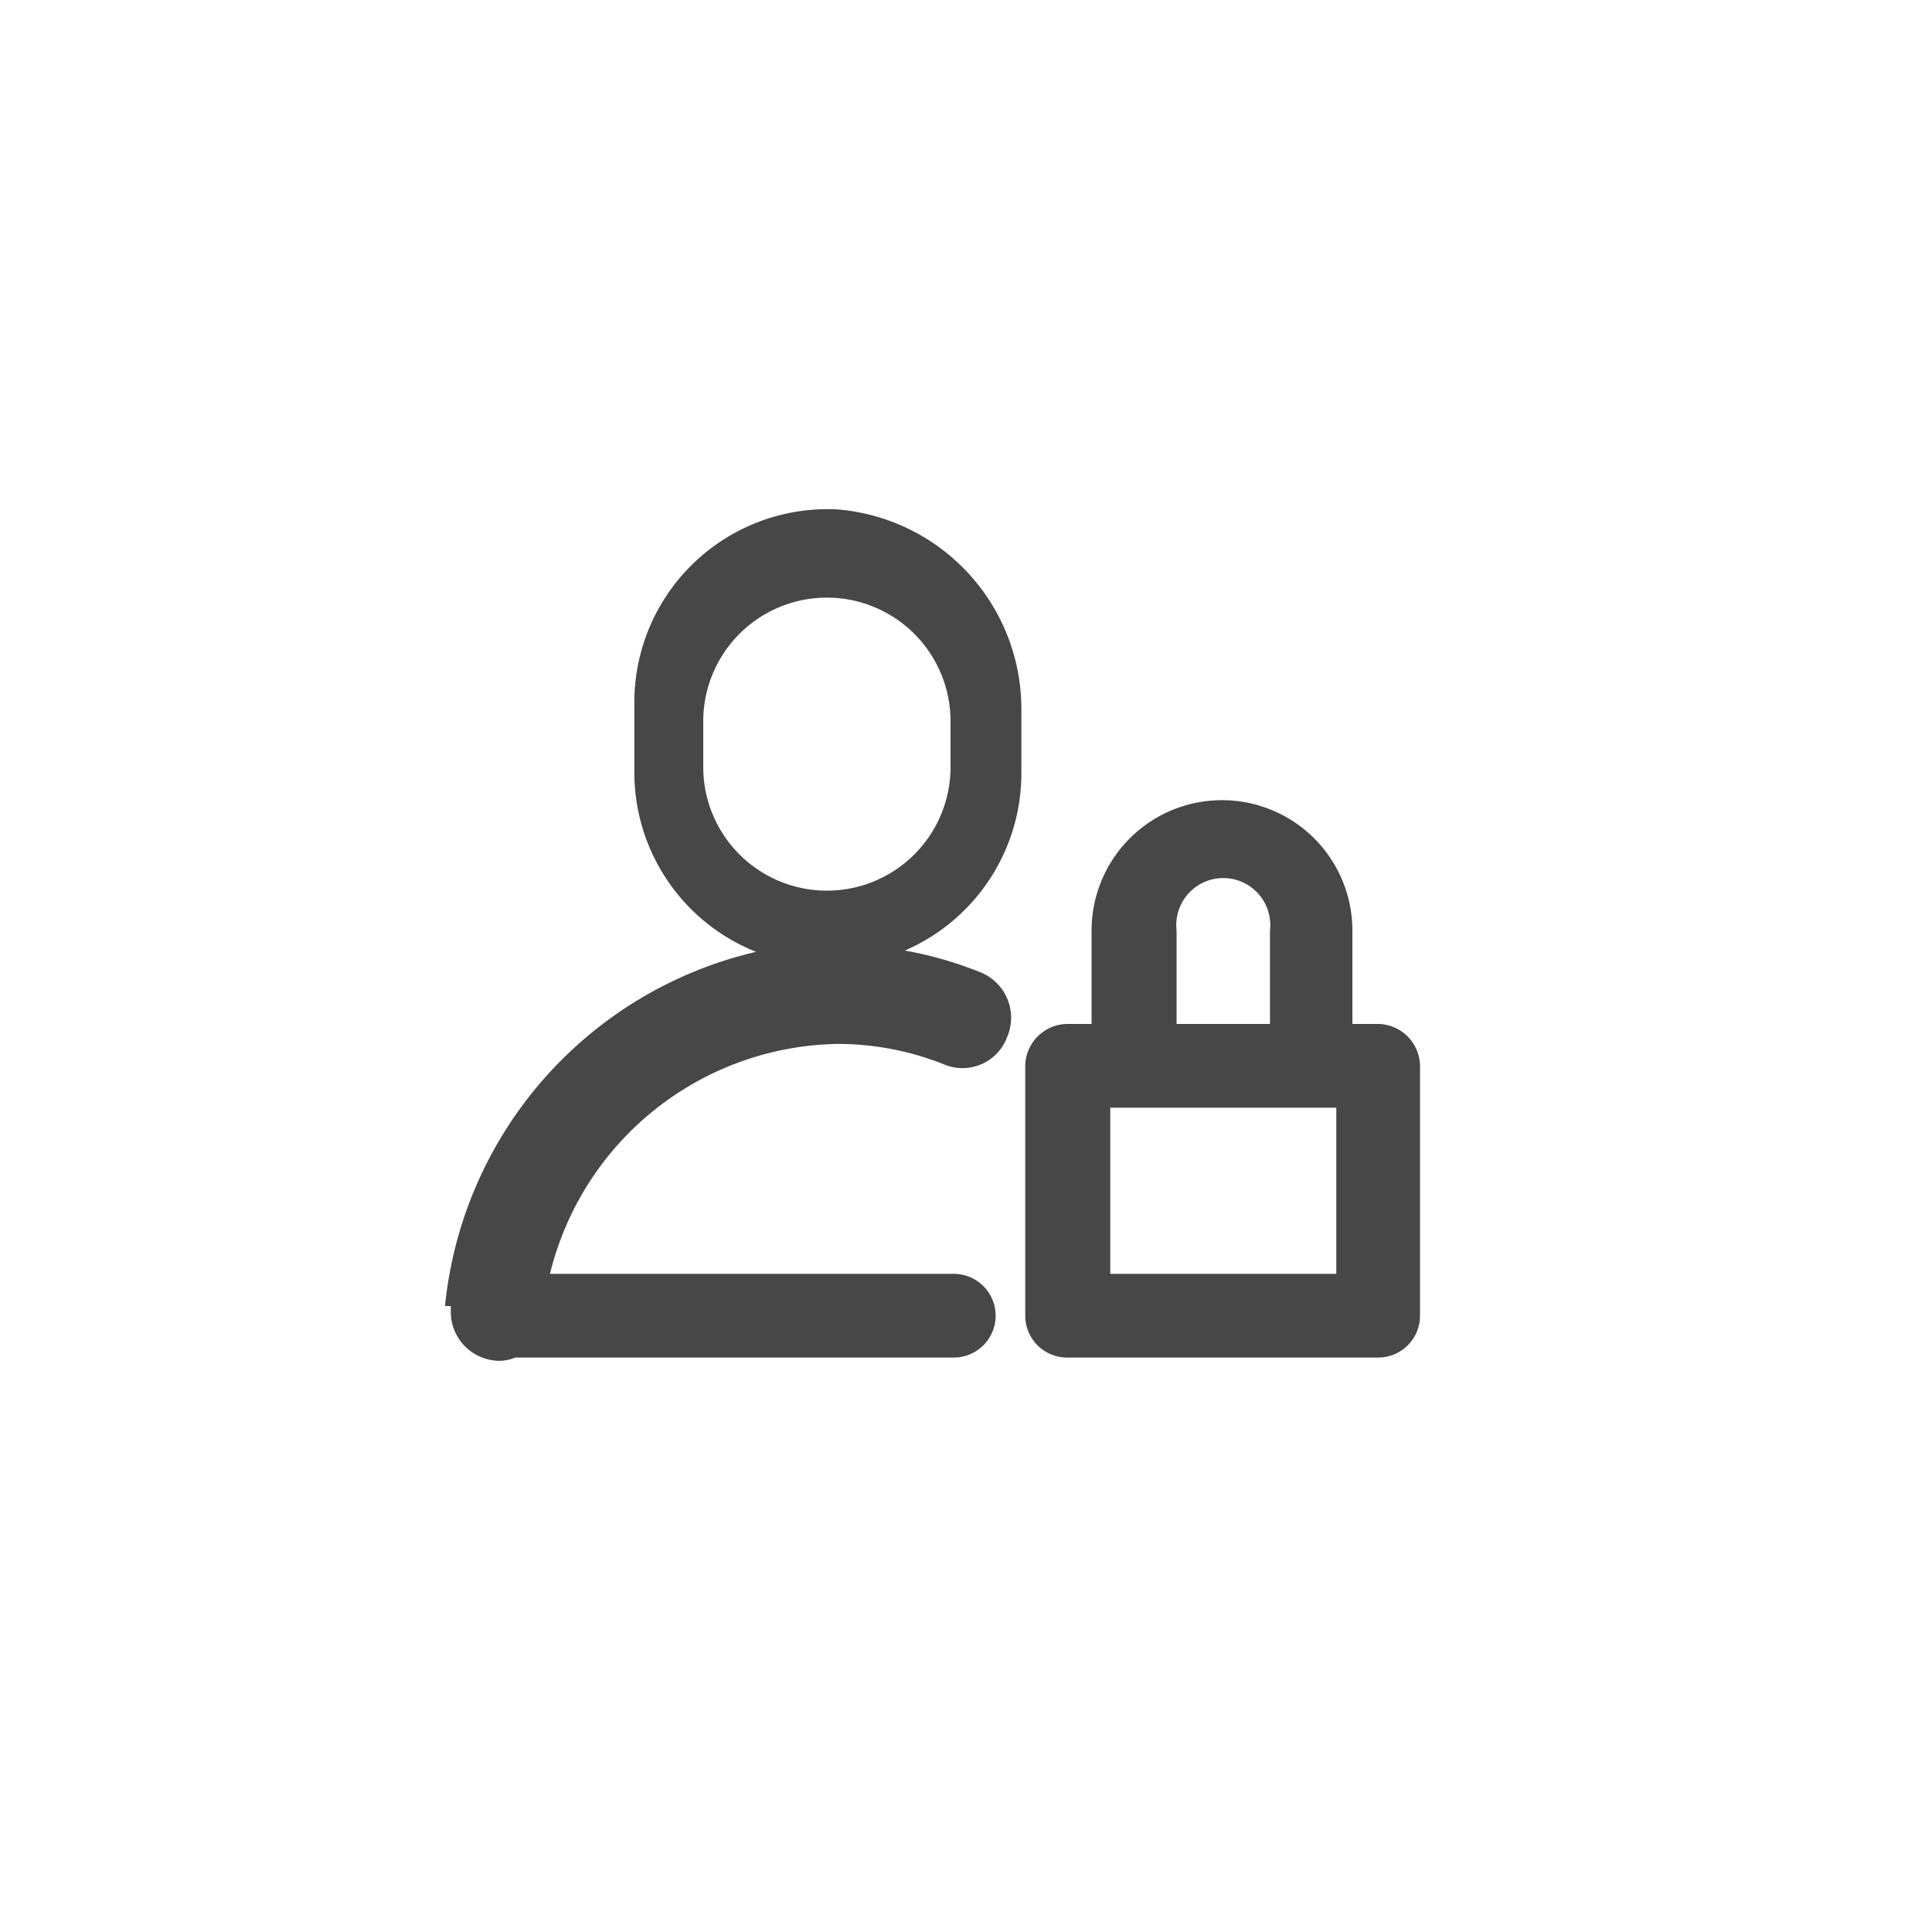 <svg id="Capa_1" data-name="Capa 1" xmlns="http://www.w3.org/2000/svg" viewBox="0 0 30 30"><defs><style>.cls-1{fill:#474747;}</style></defs><path class="cls-1" d="M21.4,15.9H21V14.45a2,2,0,1,0-4.05,0V15.9h-.38a.66.66,0,0,0-.65.65v3.88a.65.65,0,0,0,.65.65H21.4a.65.65,0,0,0,.65-.65V16.55A.66.66,0,0,0,21.4,15.9Zm-3.13-1.45a.73.73,0,1,1,1.45,0V15.9H18.27Zm2.48,5.33H17.24V17.2h3.51Z"/><path class="cls-1" d="M13,7.91a3,3,0,0,0-3.15,3V12a3,3,0,0,0,1.89,2.78,6.29,6.29,0,0,0-4.83,5.5H7s0,.06,0,.08a.76.76,0,0,0,.73.77A.63.63,0,0,0,8,21.08h6.81a.65.65,0,1,0,0-1.3H8.54A4.68,4.68,0,0,1,13,16.21a4.47,4.47,0,0,1,1.64.31.74.74,0,0,0,1-.42.76.76,0,0,0-.41-1,5.92,5.92,0,0,0-1.18-.34A3,3,0,0,0,15.86,12v-1A3.11,3.11,0,0,0,13,7.91Zm1.76,4a1.92,1.92,0,1,1-3.84,0V11.2a1.92,1.92,0,1,1,3.84,0Z"/></svg>